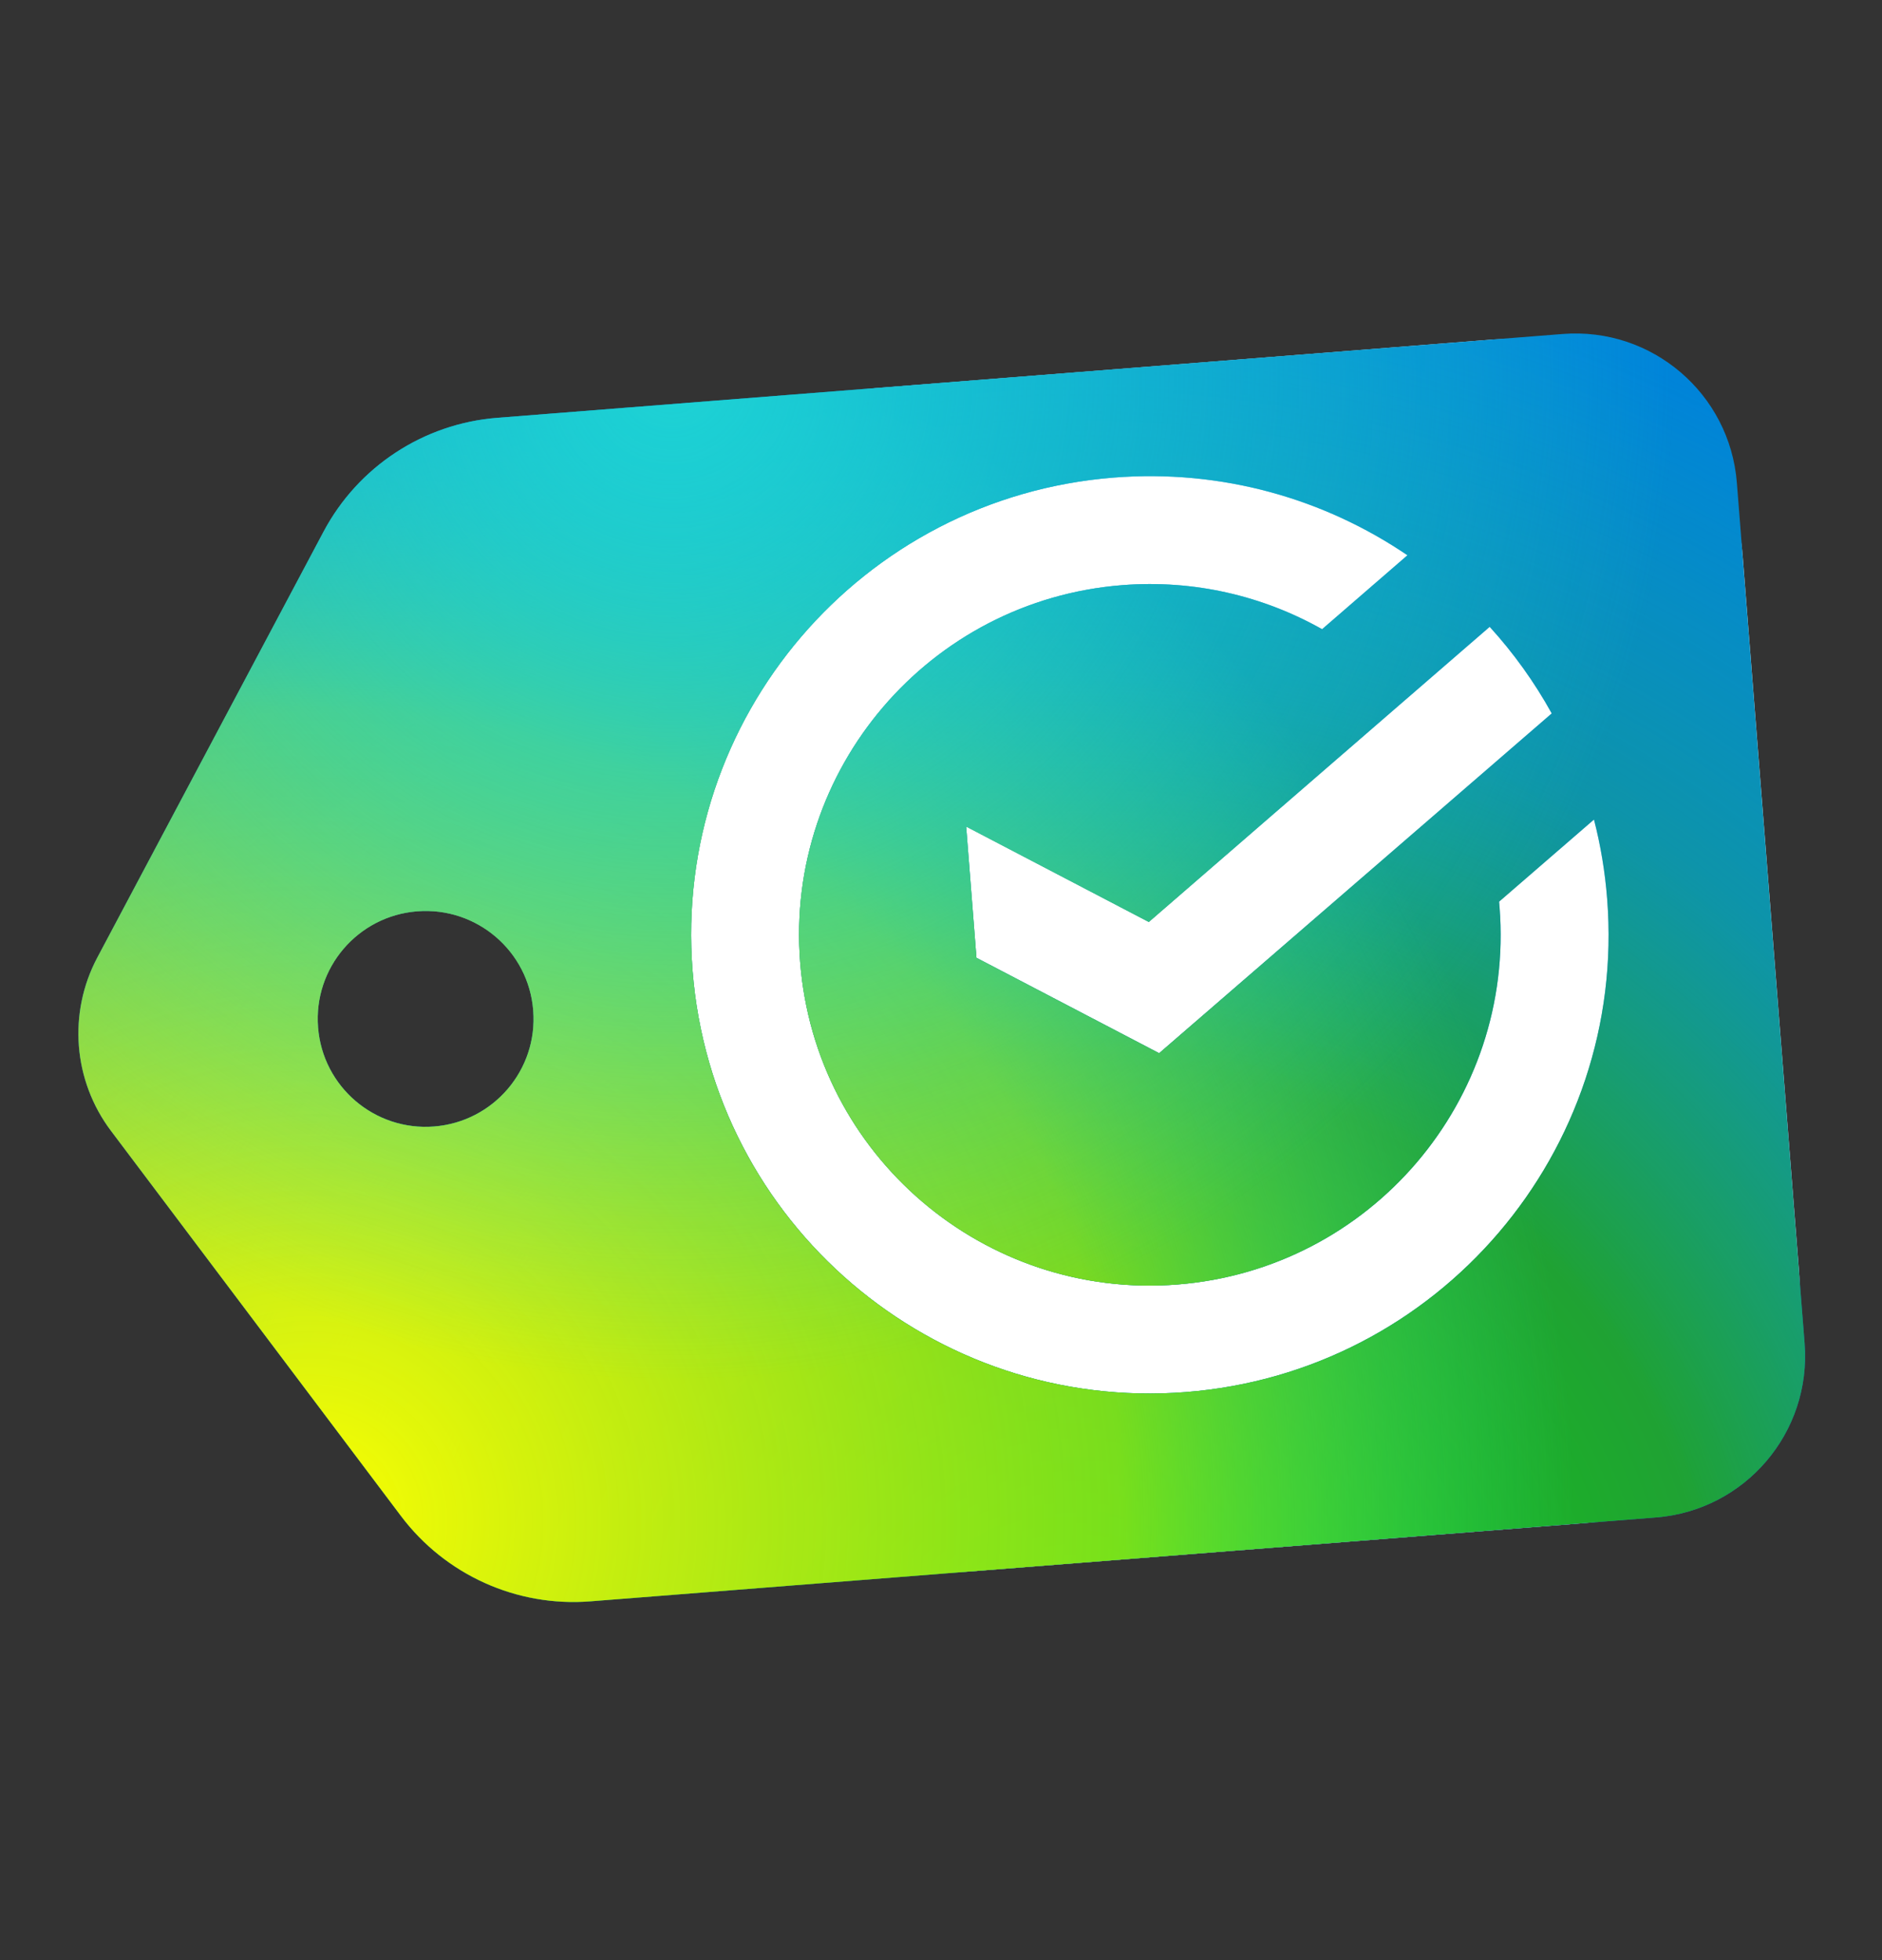 <svg width="24" height="25" viewBox="0 0 24 25" fill="none" xmlns="http://www.w3.org/2000/svg">
<rect x="0" y="0" width="24" height="25" fill="#333333" stroke="none"/>
<path d="M7.55 9.247C7.377 7.045 9.022 5.119 11.224 4.946L18.997 4.334C20.649 4.204 22.093 5.437 22.223 7.089L22.941 16.202C23.07 17.854 21.837 19.298 20.185 19.428L12.412 20.04C10.21 20.213 8.284 18.569 8.11 16.366L7.83 12.807L7.55 9.247Z" fill="white"/>
<path fill-rule="evenodd" clip-rule="evenodd" d="M4.125 6.783C4.566 5.951 5.402 5.403 6.34 5.329L19.928 4.26C21.065 4.17 22.059 5.019 22.149 6.156L23.013 17.134C23.102 18.271 22.253 19.265 21.116 19.354L7.528 20.424C6.59 20.498 5.679 20.087 5.113 19.335L1.415 14.423C0.933 13.782 0.865 12.921 1.241 12.213L4.125 6.783ZM18.997 7.995C19.301 8.329 19.567 8.699 19.788 9.099L14.782 13.433L12.452 12.216L12.321 10.542L14.65 11.759L18.997 7.995ZM5.536 14.367C6.294 14.308 6.86 13.645 6.8 12.887C6.741 12.129 6.078 11.563 5.32 11.623C4.562 11.682 3.996 12.345 4.056 13.103C4.115 13.861 4.778 14.427 5.536 14.367ZM10.204 12.274C10.01 9.811 11.85 7.657 14.312 7.463C15.233 7.391 16.111 7.603 16.86 8.025L17.948 7.082C16.887 6.361 15.583 5.983 14.204 6.091C10.984 6.345 8.578 9.161 8.832 12.382C9.085 15.603 11.902 18.009 15.123 17.755C18.343 17.502 20.749 14.685 20.495 11.464C20.468 11.117 20.411 10.779 20.327 10.453L19.117 11.5C19.119 11.524 19.121 11.548 19.123 11.572C19.317 14.035 17.478 16.189 15.014 16.383C12.552 16.577 10.398 14.737 10.204 12.274Z" fill="url(#paint0_linear_8442_7900)"/>
<path fill-rule="evenodd" clip-rule="evenodd" d="M4.125 6.783C4.566 5.951 5.402 5.403 6.34 5.329L19.928 4.26C21.065 4.17 22.059 5.019 22.149 6.156L23.013 17.134C23.102 18.271 22.253 19.265 21.116 19.354L7.528 20.424C6.59 20.498 5.679 20.087 5.113 19.335L1.415 14.423C0.933 13.782 0.865 12.921 1.241 12.213L4.125 6.783ZM18.997 7.995C19.301 8.329 19.567 8.699 19.788 9.099L14.782 13.433L12.452 12.216L12.321 10.542L14.65 11.759L18.997 7.995ZM5.536 14.367C6.294 14.308 6.86 13.645 6.8 12.887C6.741 12.129 6.078 11.563 5.32 11.623C4.562 11.682 3.996 12.345 4.056 13.103C4.115 13.861 4.778 14.427 5.536 14.367ZM10.204 12.274C10.01 9.811 11.85 7.657 14.312 7.463C15.233 7.391 16.111 7.603 16.86 8.025L17.948 7.082C16.887 6.361 15.583 5.983 14.204 6.091C10.984 6.345 8.578 9.161 8.832 12.382C9.085 15.603 11.902 18.009 15.123 17.755C18.343 17.502 20.749 14.685 20.495 11.464C20.468 11.117 20.411 10.779 20.327 10.453L19.117 11.5C19.119 11.524 19.121 11.548 19.123 11.572C19.317 14.035 17.478 16.189 15.014 16.383C12.552 16.577 10.398 14.737 10.204 12.274Z" fill="url(#paint1_radial_8442_7900)"/>
<path fill-rule="evenodd" clip-rule="evenodd" d="M4.125 6.783C4.566 5.952 5.402 5.404 6.34 5.33L19.928 4.26C21.065 4.171 22.059 5.02 22.149 6.157L23.013 17.135C23.102 18.271 22.253 19.265 21.116 19.355L7.528 20.424C6.59 20.498 5.679 20.087 5.113 19.335L1.415 14.423C0.933 13.783 0.865 12.921 1.241 12.213L4.125 6.783ZM18.997 7.995C19.301 8.329 19.567 8.699 19.788 9.099L14.782 13.434L12.452 12.217L12.321 10.543L14.65 11.76L18.997 7.995ZM5.536 14.368C6.294 14.308 6.86 13.645 6.8 12.888C6.741 12.13 6.078 11.564 5.32 11.623C4.562 11.683 3.996 12.346 4.056 13.104C4.115 13.861 4.778 14.428 5.536 14.368ZM10.204 12.274C10.01 9.812 11.85 7.658 14.312 7.464C15.233 7.391 16.111 7.603 16.86 8.026L17.948 7.083C16.887 6.362 15.583 5.983 14.204 6.092C10.984 6.345 8.578 9.162 8.832 12.383C9.085 15.604 11.902 18.009 15.123 17.756C18.343 17.502 20.749 14.685 20.495 11.465C20.468 11.117 20.411 10.779 20.327 10.453L19.117 11.501C19.119 11.525 19.121 11.549 19.123 11.573C19.317 14.036 17.478 16.189 15.014 16.383C12.552 16.577 10.398 14.738 10.204 12.274Z" fill="url(#paint2_radial_8442_7900)"/>
<path fill-rule="evenodd" clip-rule="evenodd" d="M6.244 20.217C5.803 20.031 5.41 19.73 5.113 19.335L1.415 14.423C0.933 13.782 0.865 12.921 1.241 12.213L4.125 6.783C4.566 5.951 5.402 5.403 6.34 5.329L19.928 4.26C21.065 4.17 22.059 5.019 22.149 6.156L22.777 14.14C19.462 17.561 14.936 19.836 9.815 20.244L9.776 20.247C8.58 20.34 7.399 20.327 6.244 20.217ZM18.997 7.995C19.301 8.329 19.567 8.699 19.788 9.099L14.782 13.433L12.452 12.216L12.321 10.542L14.65 11.759L18.997 7.995ZM5.536 14.367C6.294 14.308 6.86 13.645 6.8 12.887C6.741 12.129 6.078 11.563 5.32 11.623C4.562 11.682 3.996 12.345 4.056 13.103C4.115 13.861 4.778 14.427 5.536 14.367ZM10.204 12.274C10.01 9.811 11.85 7.657 14.312 7.463C15.233 7.391 16.111 7.603 16.86 8.025L17.948 7.082C16.887 6.361 15.583 5.983 14.204 6.091C10.984 6.345 8.578 9.161 8.832 12.382C9.085 15.603 11.902 18.009 15.123 17.755C18.343 17.502 20.749 14.685 20.495 11.464C20.468 11.117 20.411 10.779 20.327 10.453L19.117 11.5C19.119 11.524 19.121 11.548 19.123 11.572C19.317 14.035 17.478 16.189 15.014 16.383C12.552 16.577 10.398 14.737 10.204 12.274Z" fill="url(#paint3_radial_8442_7900)"/>
<defs>
<linearGradient id="paint0_linear_8442_7900" x1="9.91" y1="-4.617" x2="12.772" y2="31.747" gradientUnits="userSpaceOnUse">
<stop stop-color="#0084D9"/>
<stop offset="1" stop-color="#0084D9"/>
</linearGradient>
<radialGradient id="paint1_radial_8442_7900" cx="0" cy="0" r="1" gradientUnits="userSpaceOnUse" gradientTransform="translate(13.704 21.664) rotate(86.565) scale(18.508 18.508)">
<stop stop-color="#13DF03"/>
<stop offset="0.444" stop-color="#1FA233"/>
<stop offset="0.71" stop-color="#22AC60" stop-opacity="0.403"/>
<stop offset="1" stop-color="#21BA72" stop-opacity="0"/>
</radialGradient>
<radialGradient id="paint2_radial_8442_7900" cx="0" cy="0" r="1" gradientUnits="userSpaceOnUse" gradientTransform="translate(3.856 19.333) rotate(89.161) scale(16.168 16.168)">
<stop stop-color="#FDFF00"/>
<stop offset="0.642" stop-color="#A0E720" stop-opacity="0.707"/>
<stop offset="1" stop-color="#36DCBA" stop-opacity="0"/>
</radialGradient>
<radialGradient id="paint3_radial_8442_7900" cx="0" cy="0" r="1" gradientUnits="userSpaceOnUse" gradientTransform="translate(8.578 4.779) rotate(85.5) scale(12.833 12.833)">
<stop stop-color="#1DD3D5"/>
<stop offset="1" stop-color="#1DD3D5" stop-opacity="0"/>
</radialGradient>
</defs>
</svg>
